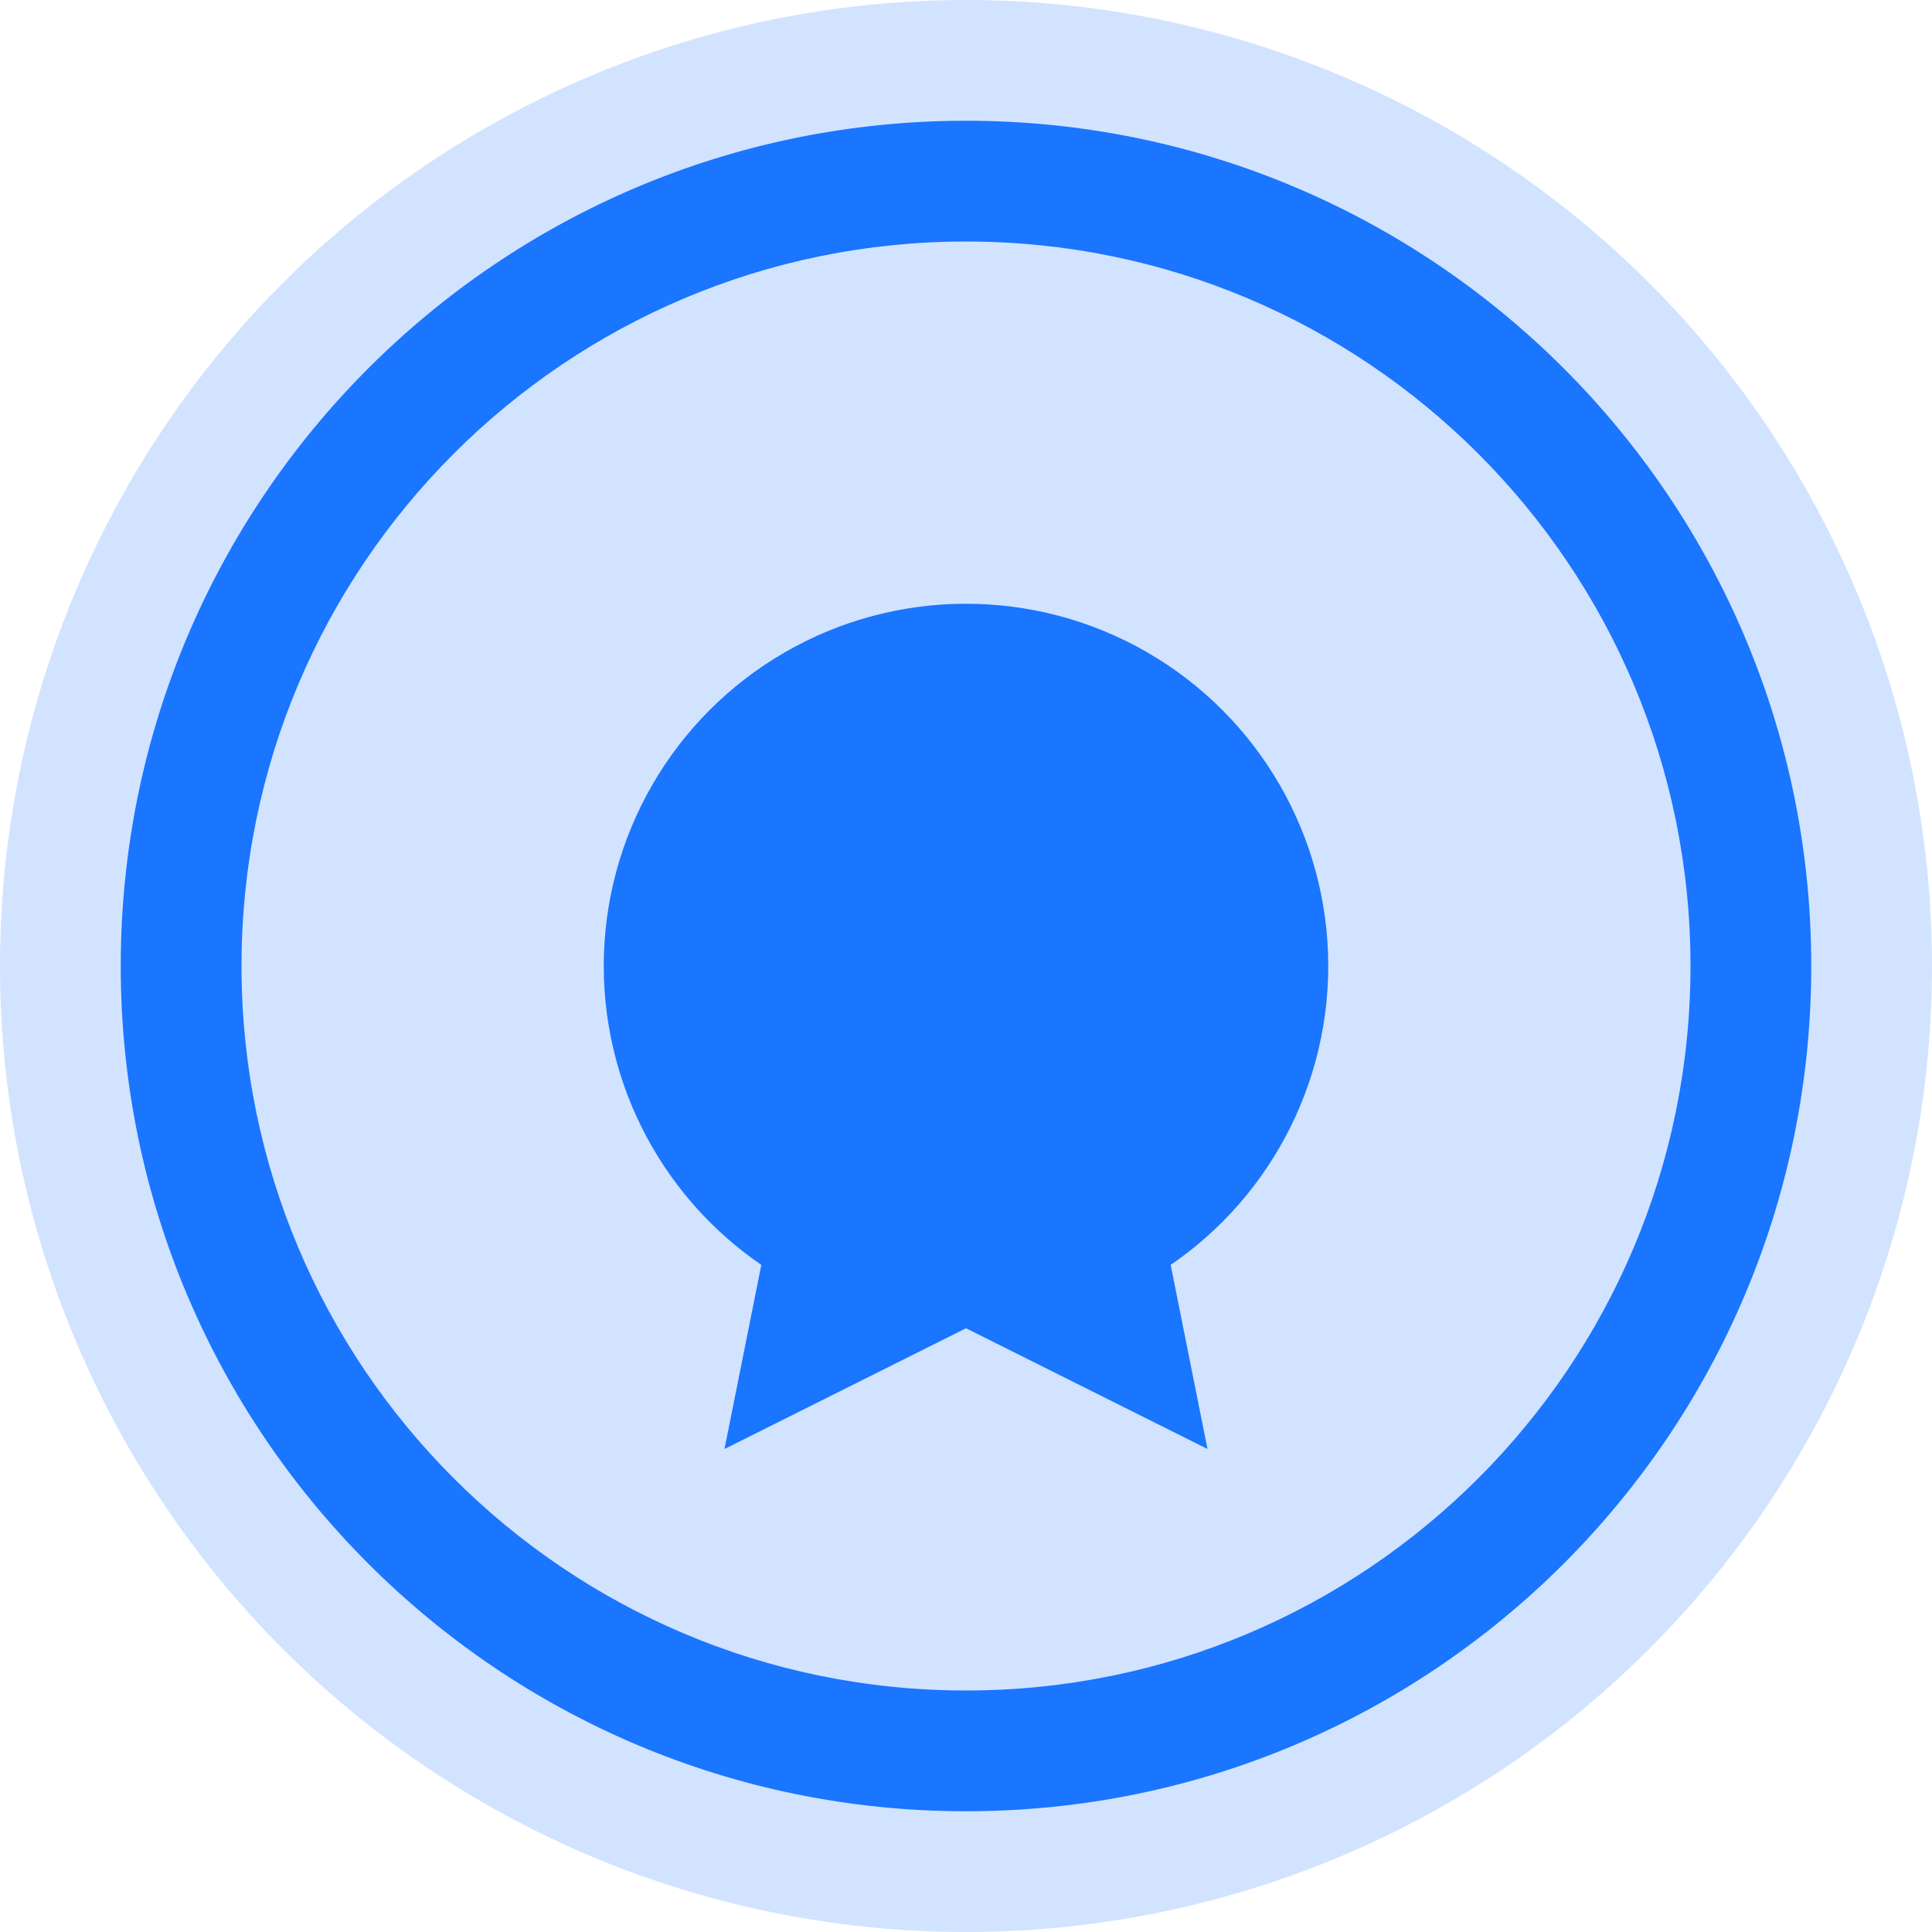 <?xml version="1.0" encoding="UTF-8"?>
<svg width="32px" height="32px" viewBox="0 0 32 32" version="1.1" xmlns="http://www.w3.org/2000/svg">
    <g stroke="none" stroke-width="1" fill="none" fill-rule="evenodd">
        <circle fill="#1A75FF" cx="16" cy="16" r="16" opacity="0.2"></circle>
        <circle fill="#1A75FF" cx="16" cy="16" r="6"></circle>
        <path d="M16,2 C8.268,2 2,8.268 2,16 C2,23.732 8.268,30 16,30 C23.732,30 30,23.732 30,16 C30,8.268 23.732,2 16,2 Z M16,4 C22.627,4 28,9.373 28,16 C28,22.627 22.627,28 16,28 C9.373,28 4,22.627 4,16 C4,9.373 9.373,4 16,4 Z" fill="#1A75FF"></path>
        <path d="M16,10 L18,16 L22,16 L19,19 L20,24 L16,22 L12,24 L13,19 L10,16 L14,16 Z" fill="#1A75FF"></path>
    </g>
</svg>